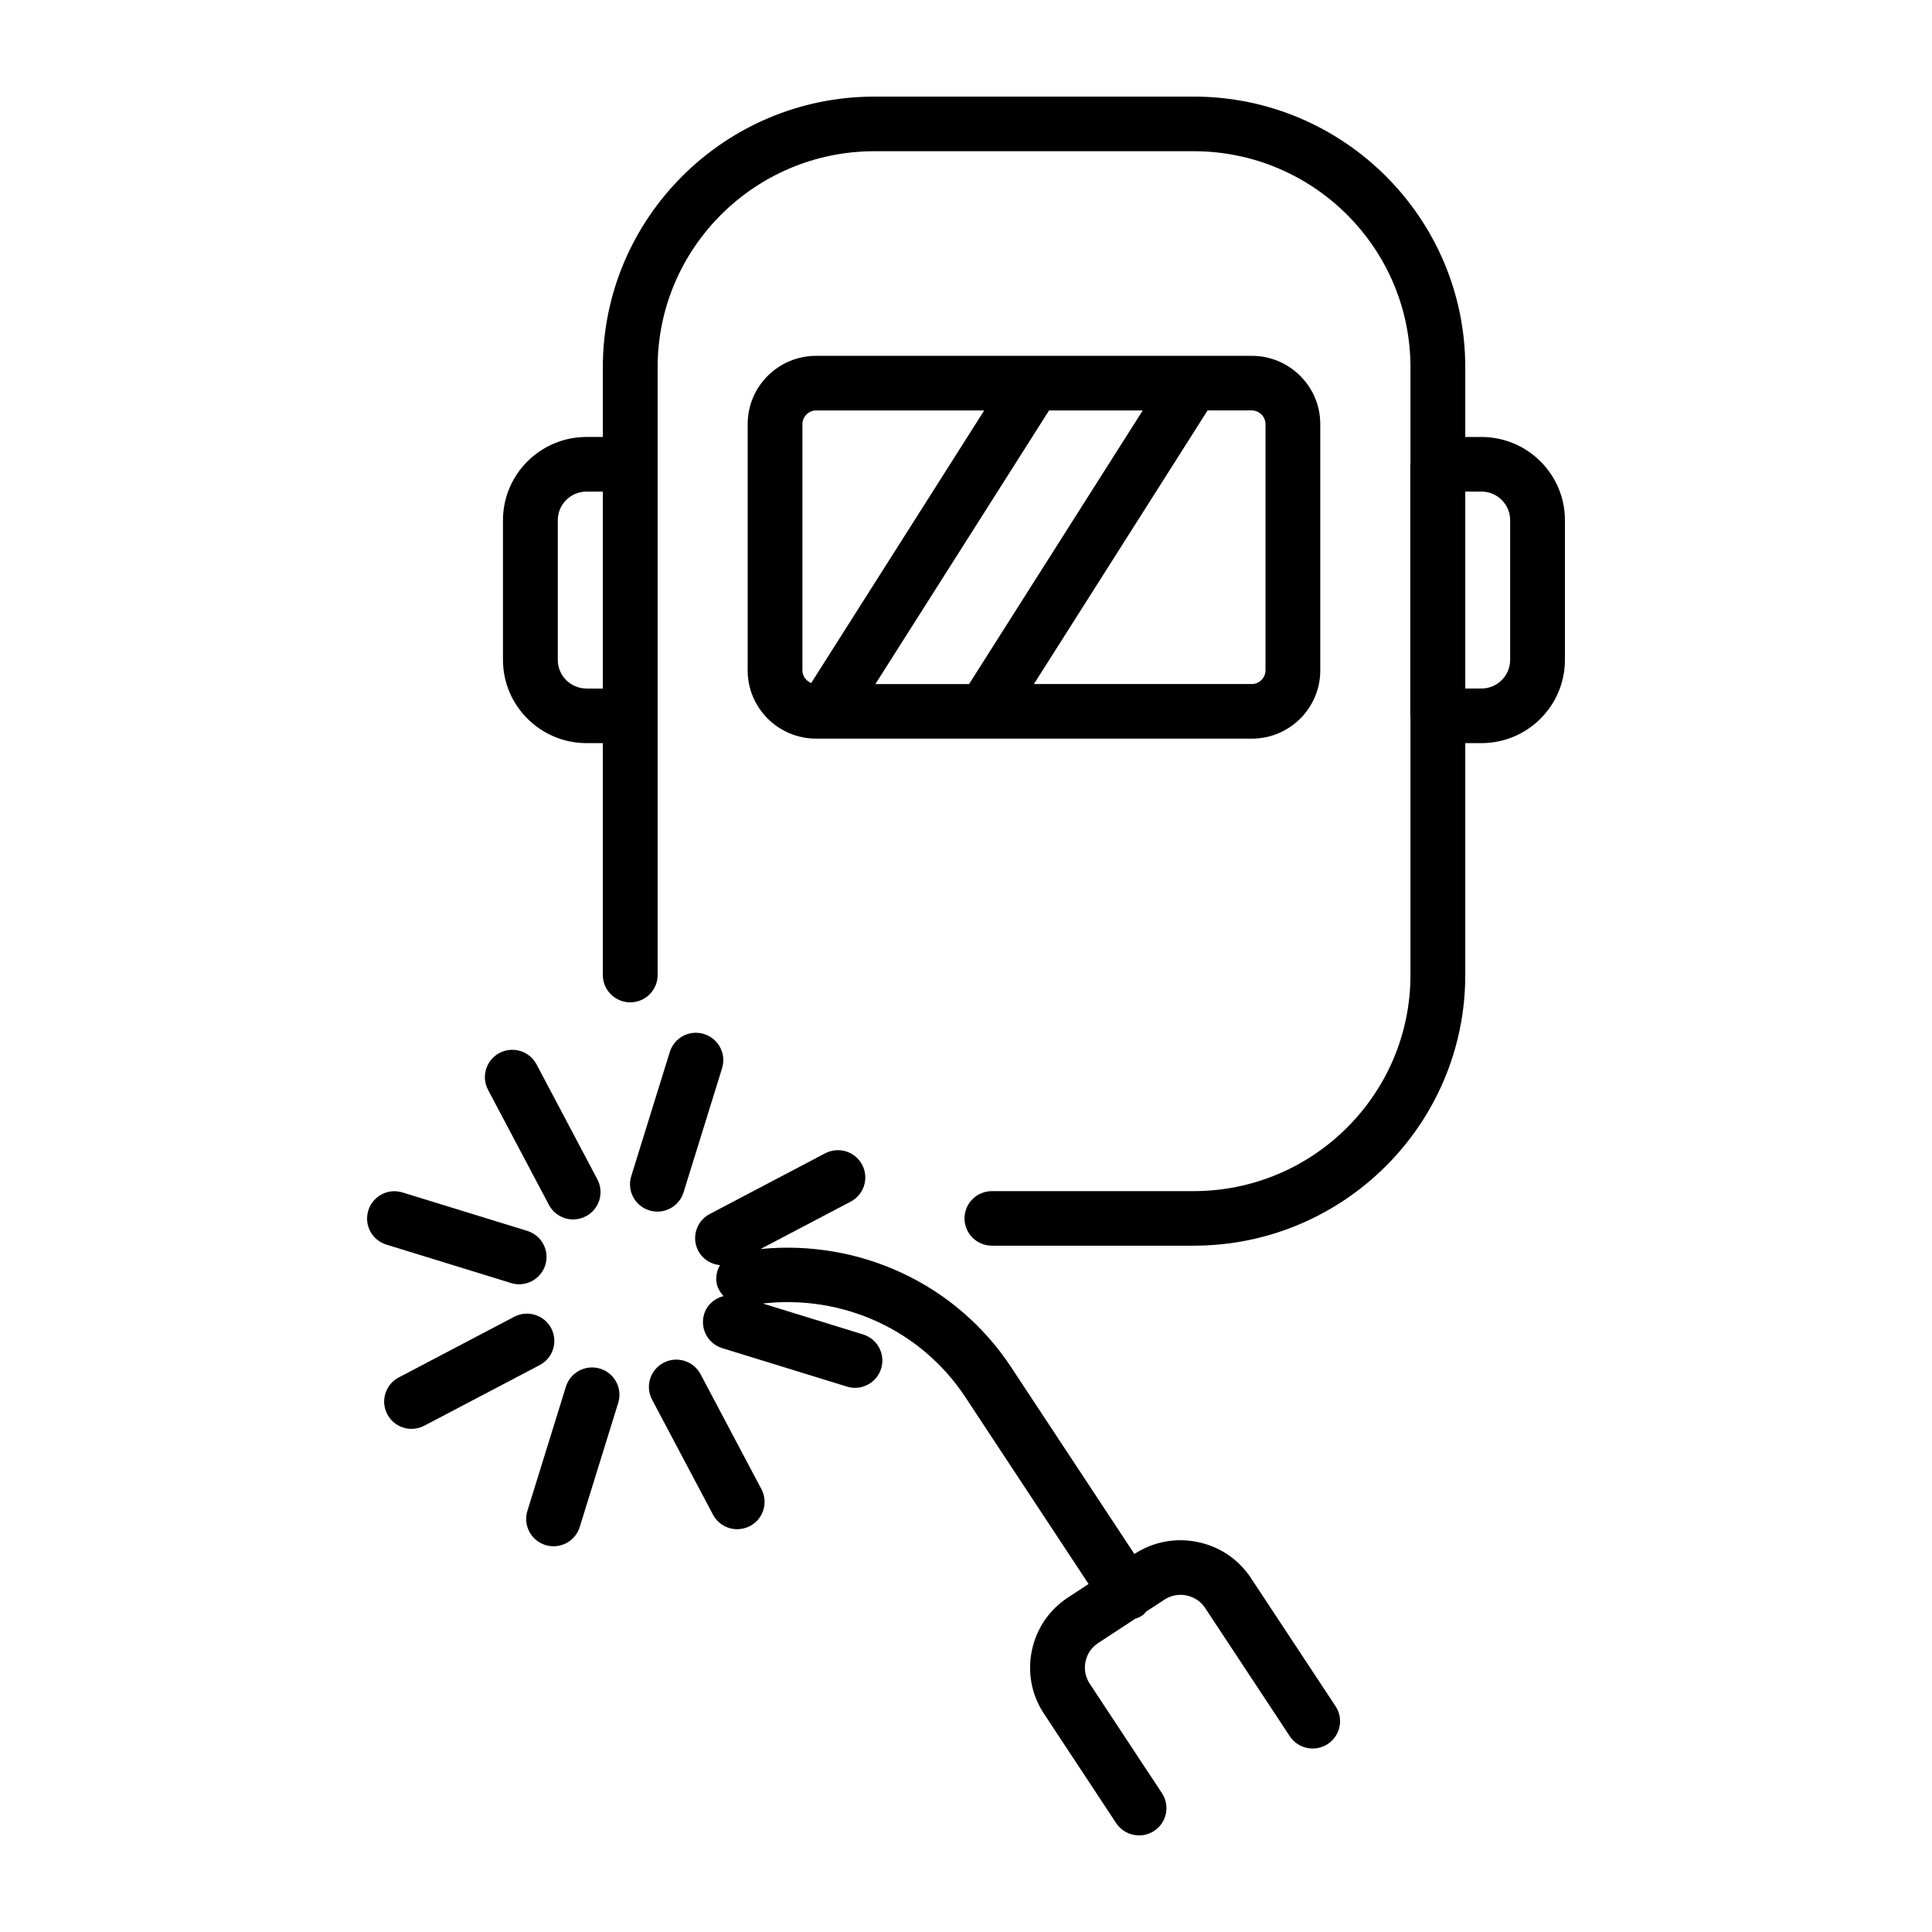 <svg height='100px' width='100px'  fill="#000000" xmlns="http://www.w3.org/2000/svg" xmlns:xlink="http://www.w3.org/1999/xlink" version="1.1" x="0px" y="0px" viewBox="0 0 100 100" enable-background="new 0 0 100 100" xml:space="preserve"><g><path d="M64.746,81.675c-0.636-0.965-1.616-1.626-2.757-1.861c-1.142-0.234-2.305-0.013-3.273,0.62l-6.382-9.673   c-2.848-4.32-7.844-6.616-12.967-6.113l4.666-2.453c0.692-0.364,0.957-1.22,0.592-1.909c-0.366-0.688-1.221-0.954-1.917-0.59   l-5.973,3.141c-0.692,0.364-0.957,1.22-0.592,1.909c0.231,0.437,0.662,0.693,1.123,0.737c-0.155,0.275-0.234,0.593-0.173,0.929   c0.048,0.266,0.186,0.483,0.355,0.672c-0.458,0.12-0.851,0.444-1,0.929c-0.231,0.745,0.188,1.537,0.935,1.767l6.453,1.989   c0.139,0.045,0.28,0.065,0.418,0.065c0.606,0,1.167-0.391,1.354-0.997c0.231-0.745-0.188-1.537-0.935-1.767l-5.19-1.601   c4.133-0.47,8.186,1.363,10.481,4.843l6.381,9.674l-1.066,0.699c-0.971,0.636-1.635,1.611-1.871,2.75   c-0.234,1.137-0.014,2.297,0.626,3.262l3.739,5.668C58.045,94.777,58.497,95,58.959,95c0.267,0,0.538-0.074,0.778-0.232   c0.653-0.429,0.836-1.303,0.404-1.956l-3.74-5.669c-0.22-0.335-0.299-0.738-0.215-1.137c0.082-0.398,0.313-0.739,0.65-0.959   l1.925-1.261c0.125-0.038,0.246-0.092,0.36-0.167c0.086-0.056,0.14-0.137,0.208-0.206l0.945-0.618   c0.336-0.22,0.743-0.298,1.14-0.214c0.399,0.082,0.741,0.312,0.963,0.647l4.383,6.64c0.427,0.649,1.308,0.833,1.964,0.403   c0.653-0.429,0.835-1.306,0.404-1.957L64.746,81.675z"></path><path d="M64.795,38.233c1.952,0,3.542-1.584,3.542-3.531V21.95c0-1.947-1.59-3.532-3.542-3.532H42.242   c-1.954,0-3.543,1.584-3.543,3.532v12.751c0,1.947,1.589,3.531,3.543,3.531H64.795z M59.148,21.245l-8.989,14.162H45.31   l8.989-14.162H59.148z M65.502,21.95v12.751c0,0.382-0.323,0.705-0.707,0.705h-11.28l8.989-14.162h2.291   C65.179,21.245,65.502,21.567,65.502,21.95z M41.534,21.95c0-0.383,0.324-0.706,0.708-0.706h8.701l-8.955,14.109   c-0.263-0.104-0.455-0.359-0.455-0.652V21.95z"></path><path d="M34.027,62.713c0.604,0,1.166-0.391,1.354-0.996l1.994-6.428c0.232-0.745-0.187-1.537-0.935-1.768   c-0.757-0.234-1.543,0.187-1.773,0.933l-1.995,6.428c-0.231,0.745,0.187,1.537,0.936,1.767   C33.747,62.692,33.888,62.713,34.027,62.713z"></path><path d="M31.064,70.841c-0.749-0.23-1.542,0.188-1.773,0.934l-1.994,6.428c-0.23,0.746,0.188,1.537,0.936,1.768   c0.14,0.043,0.281,0.063,0.419,0.063c0.605,0,1.167-0.391,1.354-0.996L32,72.609C32.231,71.862,31.812,71.072,31.064,70.841z"></path><path d="M26.451,66.409c0.14,0.044,0.281,0.065,0.42,0.065c0.605,0,1.166-0.392,1.354-0.997c0.231-0.745-0.187-1.537-0.936-1.767   l-6.453-1.988c-0.75-0.237-1.542,0.187-1.773,0.932c-0.231,0.745,0.187,1.537,0.936,1.767L26.451,66.409z"></path><path d="M36.259,71.127c-0.365-0.688-1.222-0.955-1.916-0.59c-0.693,0.364-0.958,1.22-0.592,1.909l3.152,5.951   c0.254,0.479,0.746,0.755,1.255,0.755c0.223,0,0.449-0.054,0.661-0.164c0.692-0.364,0.957-1.22,0.592-1.909L36.259,71.127z"></path><path d="M28.411,62.363c0.254,0.479,0.747,0.755,1.256,0.755c0.222,0,0.448-0.054,0.66-0.165c0.693-0.363,0.958-1.218,0.593-1.909   l-3.149-5.953c-0.366-0.688-1.221-0.954-1.916-0.59c-0.693,0.364-0.958,1.218-0.594,1.909L28.411,62.363z"></path><path d="M28.529,68.747c-0.364-0.688-1.223-0.955-1.915-0.59l-5.973,3.138c-0.693,0.363-0.959,1.218-0.593,1.909   c0.254,0.479,0.746,0.754,1.255,0.754c0.222,0,0.449-0.054,0.66-0.164l5.973-3.138C28.629,70.292,28.895,69.438,28.529,68.747z"></path><path d="M76.678,22.618h-0.836v-3.61C75.842,11.284,69.537,5,61.786,5H45.261c-7.751,0-14.058,6.284-14.058,14.007v3.61h-0.844   c-2.384,0-4.325,1.932-4.325,4.307v7.232c0,2.375,1.94,4.308,4.325,4.308h0.844v12.004c0,0.78,0.635,1.413,1.418,1.413   s1.418-0.633,1.418-1.413V37.051V24.031v-5.023c0-6.165,5.034-11.181,11.221-11.181h16.525c6.188,0,11.22,5.016,11.22,11.181v4.977   c0,0.016-0.009,0.03-0.009,0.047v13.021c0,0.017,0.009,0.031,0.009,0.047v13.37c0,6.165-5.032,11.182-11.22,11.182H51.34   c-0.782,0-1.417,0.633-1.417,1.412c0,0.78,0.635,1.412,1.417,1.412h10.446c7.751,0,14.056-6.283,14.056-14.006V38.464h0.836   c2.385,0,4.322-1.933,4.322-4.308v-7.232C81,24.549,79.063,22.618,76.678,22.618z M30.359,35.638c-0.821,0-1.488-0.665-1.488-1.481   v-7.232c0-0.816,0.667-1.48,1.488-1.48h0.844v10.194H30.359z M78.165,34.157c0,0.817-0.668,1.481-1.487,1.481h-0.836V25.444h0.836   c0.819,0,1.487,0.664,1.487,1.48V34.157z"></path></g></svg>
